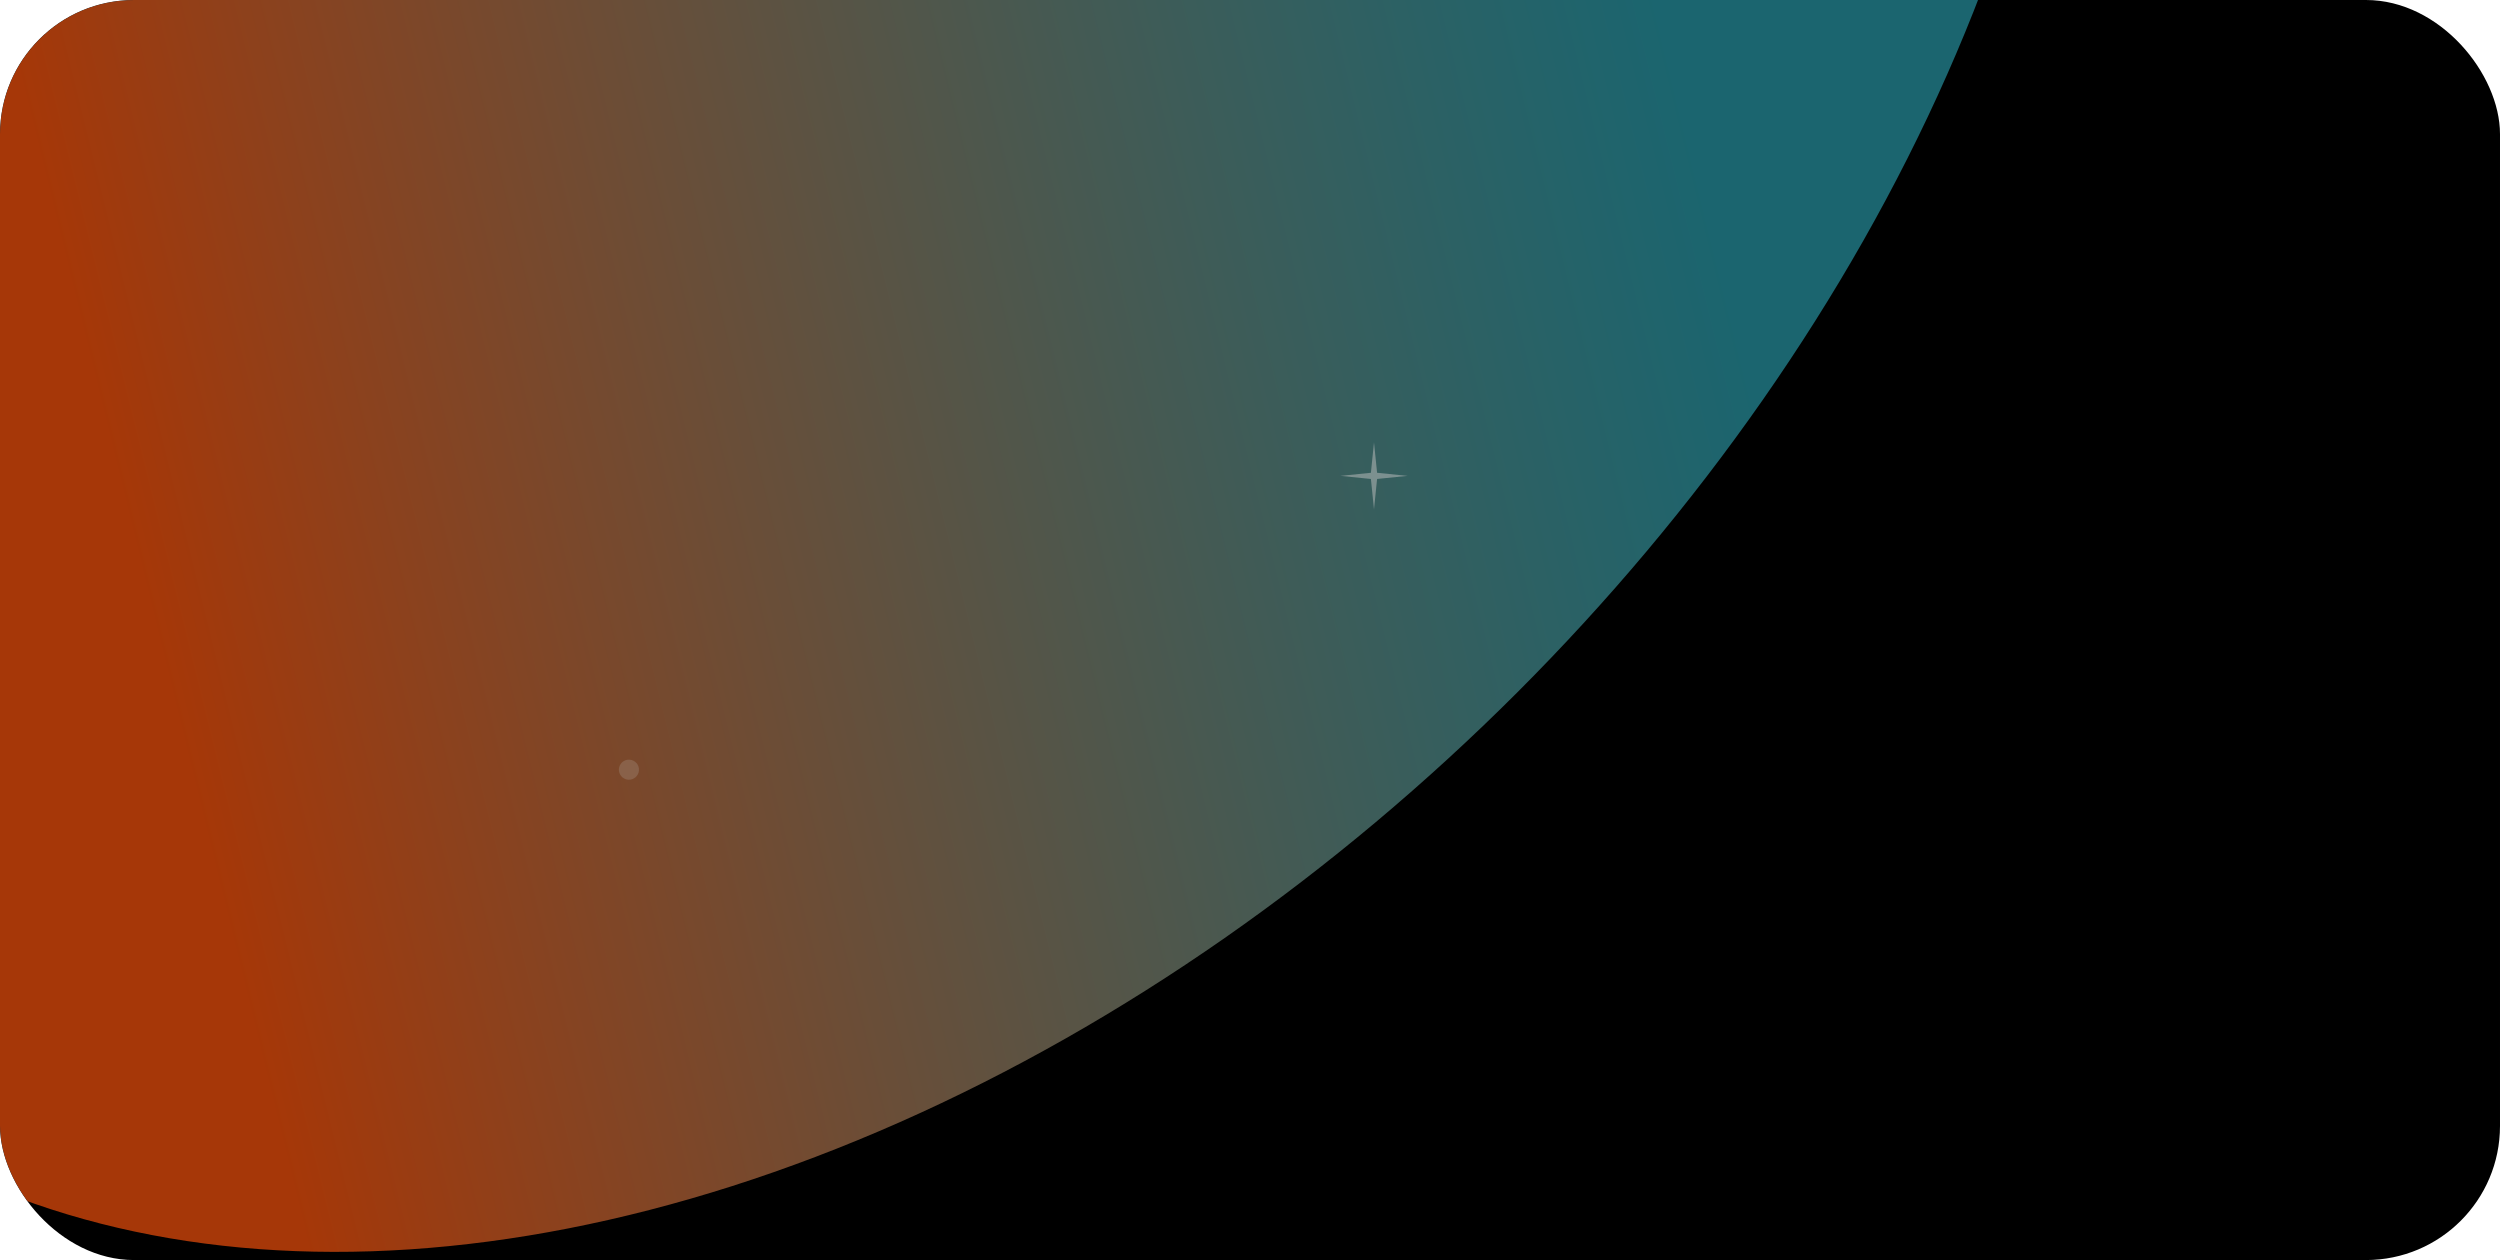 <svg width="373" height="188" viewBox="0 0 373 188" fill="none" xmlns="http://www.w3.org/2000/svg">
<g clip-path="url(#clip0_2822_34160)">
<rect width="373" height="188" rx="20" fill="black"/>
<g filter="url(#filter0_f_2822_34160)">
<ellipse cx="121.688" cy="-1.359" rx="221.083" ry="148.038" transform="rotate(-45 121.688 -1.359)" fill="url(#paint0_linear_2822_34160)" fill-opacity="0.7"/>
</g>
<g clip-path="url(#clip1_2822_34160)">
<g opacity="0.5">
</g>
<g opacity="0.5">
</g>
<g opacity="0.5">
</g>
<g opacity="0.4">
</g>
<g opacity="0.2">
<circle cx="93.837" cy="114.838" r="1.5" transform="rotate(-75 93.837 114.838)" fill="#C2C2C2"/>
</g>
<g opacity="0.5">
<path d="M210 71L205.46 71.46L205 76L204.54 71.46L200 71L204.54 70.54L205 66L205.46 70.54L210 71Z" fill="#C2C2C2"/>
</g>
</g>
</g>
<defs>
<filter id="filter0_f_2822_34160" x="-266.469" y="-389.518" width="776.312" height="776.316" filterUnits="userSpaceOnUse" color-interpolation-filters="sRGB">
<feFlood flood-opacity="0" result="BackgroundImageFix"/>
<feBlend mode="normal" in="SourceGraphic" in2="BackgroundImageFix" result="shape"/>
<feGaussianBlur stdDeviation="100" result="effect1_foregroundBlur_2822_34160"/>
</filter>
<linearGradient id="paint0_linear_2822_34160" x1="30.438" y1="-79.373" x2="236.385" y2="45.292" gradientUnits="userSpaceOnUse">
<stop stop-color="#FC540C" stop-opacity="0.94"/>
<stop offset="1" stop-color="#38D4E9" stop-opacity="0.68"/>
</linearGradient>
<clipPath id="clip0_2822_34160">
<rect width="373" height="188" rx="20" fill="white"/>
</clipPath>
<clipPath id="clip1_2822_34160">
<rect width="1920" height="1000" fill="white" transform="translate(-1218 -460)"/>
</clipPath>
</defs>
</svg>
